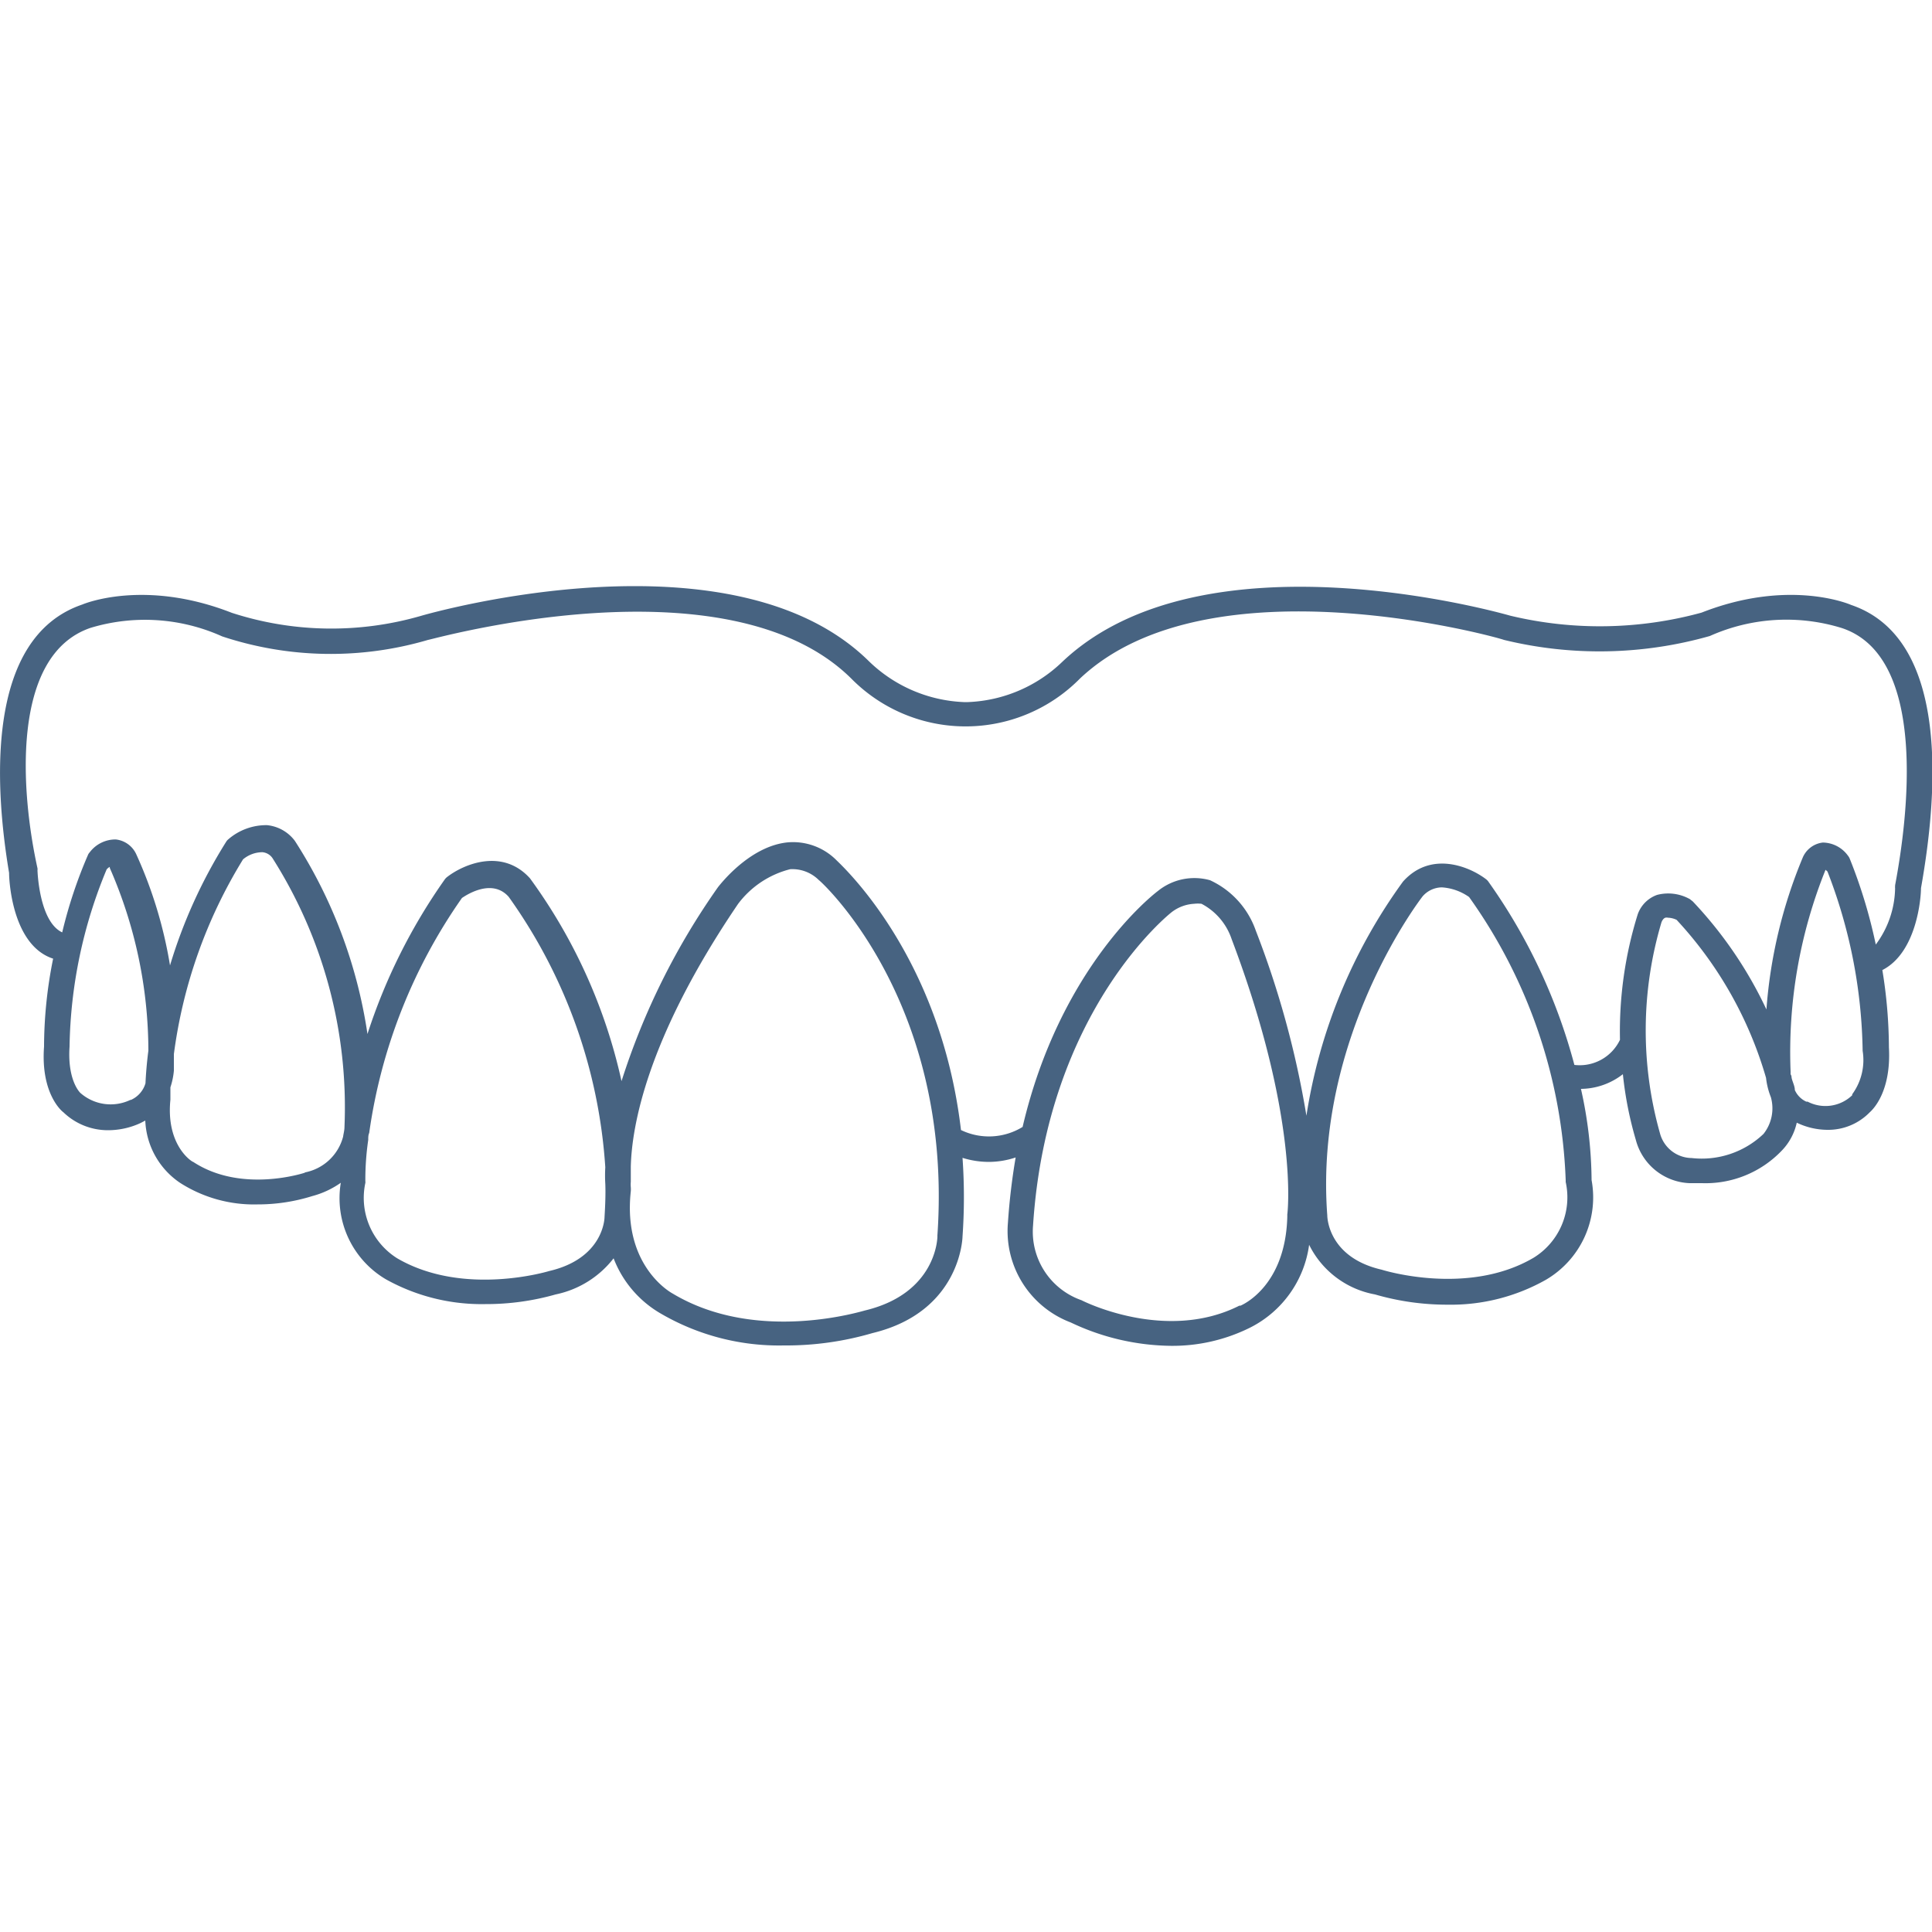<svg id="Layer_1" data-name="Layer 1" xmlns="http://www.w3.org/2000/svg" viewBox="0 0 100 100"><defs><style>.cls-1{fill:#476381;}</style></defs><title>Artboard 7</title><path class="cls-1" d="M95.81,31.31c-.13-.06-3.26-1.36-7.74.4a19.92,19.92,0,0,1-9.89.16c-.64-.18-15.93-4.49-23.19,2.38a7.45,7.45,0,0,1-4.89,2.09h-.21a7.49,7.49,0,0,1-4.9-2.1c-7-6.93-22.53-2.56-23.21-2.36A16.69,16.69,0,0,1,12,31.72c-4.52-1.77-7.65-.47-7.74-.43C-.77,33-.28,40.7.47,45.18c0,.48.19,3.76,2.28,4.44a23.09,23.09,0,0,0-.47,4.55c-.18,2.42.91,3.34,1,3.4a3.32,3.32,0,0,0,2.33.93,4,4,0,0,0,1.66-.37L7.52,58a4.08,4.08,0,0,0,1.81,3.23,7.09,7.09,0,0,0,4,1.11,9.45,9.45,0,0,0,2.83-.43,4.62,4.62,0,0,0,1.48-.69,4.87,4.87,0,0,0,2.34,5,10.18,10.18,0,0,0,5.13,1.28A13.12,13.12,0,0,0,28.76,67a5.1,5.1,0,0,0,3-1.87A5.63,5.63,0,0,0,34.22,68a12.15,12.15,0,0,0,6.35,1.64A15.89,15.89,0,0,0,45.16,69c4.6-1.11,4.66-5,4.66-5a29.07,29.07,0,0,0,0-4.07,4.59,4.59,0,0,0,1.37.21,4.43,4.43,0,0,0,1.38-.23,33.35,33.35,0,0,0-.4,3.38,5.06,5.06,0,0,0,3.25,5.16,12.34,12.34,0,0,0,5.19,1.21,9,9,0,0,0,4.09-.94,5.64,5.64,0,0,0,3.06-4.29A4.75,4.75,0,0,0,71.17,67a13.35,13.35,0,0,0,3.76.53A10,10,0,0,0,80,66.25a4.94,4.94,0,0,0,2.38-5.17,22.16,22.16,0,0,0-.55-4.72A3.58,3.58,0,0,0,84,55.6,18.9,18.9,0,0,0,84.67,59a3,3,0,0,0,2.78,2.24s.27,0,.64,0a5.46,5.46,0,0,0,4.13-1.68A3,3,0,0,0,93,58.11l0,0a3.69,3.69,0,0,0,1.59.37,3,3,0,0,0,2.18-.9c.11-.1,1.13-1,1-3.37a25.2,25.2,0,0,0-.34-4c1.77-.9,2-3.7,2-4.24C100.27,41.26,101,33.07,95.81,31.31Zm-89,25.62-.06,0a2.37,2.37,0,0,1-2.59-.36s-.68-.62-.56-2.4A24.77,24.77,0,0,1,5.52,45a.57.57,0,0,1,.16-.13.1.1,0,0,1,0,.05,23.64,23.64,0,0,1,2,9.46c-.09.69-.13,1.27-.15,1.69A1.36,1.36,0,0,1,6.78,56.93Zm9,3.76S12.53,61.8,10,60.14c-.06,0-1.42-.85-1.18-3.22v-.08s0-.22,0-.56A3.81,3.81,0,0,0,9,55.42c0-.3,0-.58,0-.86a25.54,25.54,0,0,1,3.58-10.08,1.57,1.57,0,0,1,1-.37.71.71,0,0,1,.52.3,24.05,24.05,0,0,1,3.73,13.92c0,.18-.05.34-.07.5A2.54,2.54,0,0,1,15.75,60.69ZM31.29,63c0,.09-.07,2.14-2.87,2.79,0,0-4.41,1.35-7.86-.66a3.69,3.69,0,0,1-1.65-3.9.28.28,0,0,0,0-.09A14.27,14.27,0,0,1,19.06,59c0-.13,0-.25.05-.36a27.93,27.93,0,0,1,4.8-12.16c.32-.22,1.59-1,2.42-.06a27.08,27.08,0,0,1,5,14,7.14,7.14,0,0,0,0,.85C31.35,61.76,31.33,62.35,31.29,63Zm17.23,1c0,.12-.08,2.93-3.71,3.82-.06,0-5.59,1.78-10-.87,0,0-2.59-1.36-2.16-5.29a1.48,1.48,0,0,0,0-.21,1.51,1.51,0,0,1,0-.28c0-.26,0-.53,0-.79.05-2,.78-6.57,5.55-13.59a4.85,4.85,0,0,1,2.7-1.8,1.94,1.94,0,0,1,1.49.57C42.43,45.56,49.36,51.81,48.52,63.94Zm18.11-1.08s0,0,0,.07c-.1,3.6-2.33,4.55-2.42,4.59l-.06,0c-3.8,1.92-8.08-.23-8.17-.28a3.76,3.76,0,0,1-2.51-3.86c.72-11.18,7.14-16.2,7.18-16.23a2.09,2.09,0,0,1,1.16-.43,1.65,1.65,0,0,1,.38,0,3.22,3.22,0,0,1,1.56,1.83h0C67.26,57.88,66.64,62.81,66.63,62.86ZM79.38,65.1c-3.4,2-7.77.65-7.86.62-2.75-.63-2.82-2.68-2.82-2.81C68,53.64,73.6,46.44,73.63,46.4a1.34,1.34,0,0,1,1-.47,2.75,2.75,0,0,1,1.41.5,26.89,26.89,0,0,1,5,14.66v.09A3.67,3.67,0,0,1,79.38,65.1Zm11.9-6.41a4.63,4.63,0,0,1-3.72,1.25,1.72,1.72,0,0,1-1.64-1.28A19.6,19.6,0,0,1,86,47.73c.08-.19.17-.22.2-.23a.27.27,0,0,1,.13,0,1.15,1.15,0,0,1,.45.11,20.29,20.29,0,0,1,4.63,8.18,3.81,3.81,0,0,0,.25,1A2.13,2.13,0,0,1,91.28,58.69Zm4.59-2a2,2,0,0,1-2.31.33l-.07,0a1.19,1.19,0,0,1-.59-.6c0-.17-.08-.34-.14-.53s0-.15-.08-.29a1.48,1.48,0,0,0,0-.16,25.24,25.24,0,0,1,1.81-10.42s0,0,0,0l.1.09a26.63,26.63,0,0,1,1.82,9.28A3,3,0,0,1,95.87,56.64Zm2.22-10.82a.34.34,0,0,0,0,.1,5,5,0,0,1-1,2.92,26.4,26.4,0,0,0-1.35-4.45.6.6,0,0,0-.09-.15,1.63,1.63,0,0,0-1.3-.68,1.29,1.29,0,0,0-1.05.8,25.2,25.2,0,0,0-1.87,7.84,21.28,21.28,0,0,0-3.81-5.59l-.15-.12a2.29,2.29,0,0,0-1.7-.22,1.65,1.65,0,0,0-1,1,20.33,20.33,0,0,0-.92,6.5,2.31,2.31,0,0,1-2.36,1.3,29.34,29.34,0,0,0-4.44-9.47.57.57,0,0,0-.13-.14c-.86-.66-2.86-1.49-4.3.12a27.81,27.81,0,0,0-5,12.12A47.93,47.93,0,0,0,65,48.17a4.5,4.5,0,0,0-2.37-2.61,3,3,0,0,0-2.7.56c-.24.18-5.06,3.92-7,12.21a3.33,3.33,0,0,1-3.19.16c-1.07-9.11-6.23-13.74-6.48-14a3.17,3.17,0,0,0-2.48-.89c-2,.19-3.54,2.23-3.61,2.31l0,0a36.7,36.7,0,0,0-5,10.05,28,28,0,0,0-4.74-10.5c-1.42-1.57-3.41-.74-4.27-.08a.62.62,0,0,0-.14.14,29.67,29.67,0,0,0-4,8,25.27,25.27,0,0,0-3.76-10,2.05,2.05,0,0,0-1.44-.81,3,3,0,0,0-2,.73.53.53,0,0,0-.12.14,26.19,26.19,0,0,0-2.9,6.39,22.71,22.71,0,0,0-1.75-5.76,1.32,1.32,0,0,0-1.06-.76,1.67,1.67,0,0,0-1.35.67.42.42,0,0,0-.09.14,24,24,0,0,0-1.33,4c-1.2-.56-1.28-3.19-1.28-3.22a.34.34,0,0,0,0-.1C1.07,41,.54,33.92,4.68,32.5a9.73,9.73,0,0,1,6.82.44,17.85,17.85,0,0,0,10.66.18c.15,0,15.47-4.36,21.9,2a8.31,8.31,0,0,0,11.84,0c6.7-6.33,21.77-2.09,21.94-2a20.89,20.89,0,0,0,10.66-.2,9.71,9.71,0,0,1,6.84-.41C99.81,34,98.75,42.33,98.09,45.82Z"/></svg>